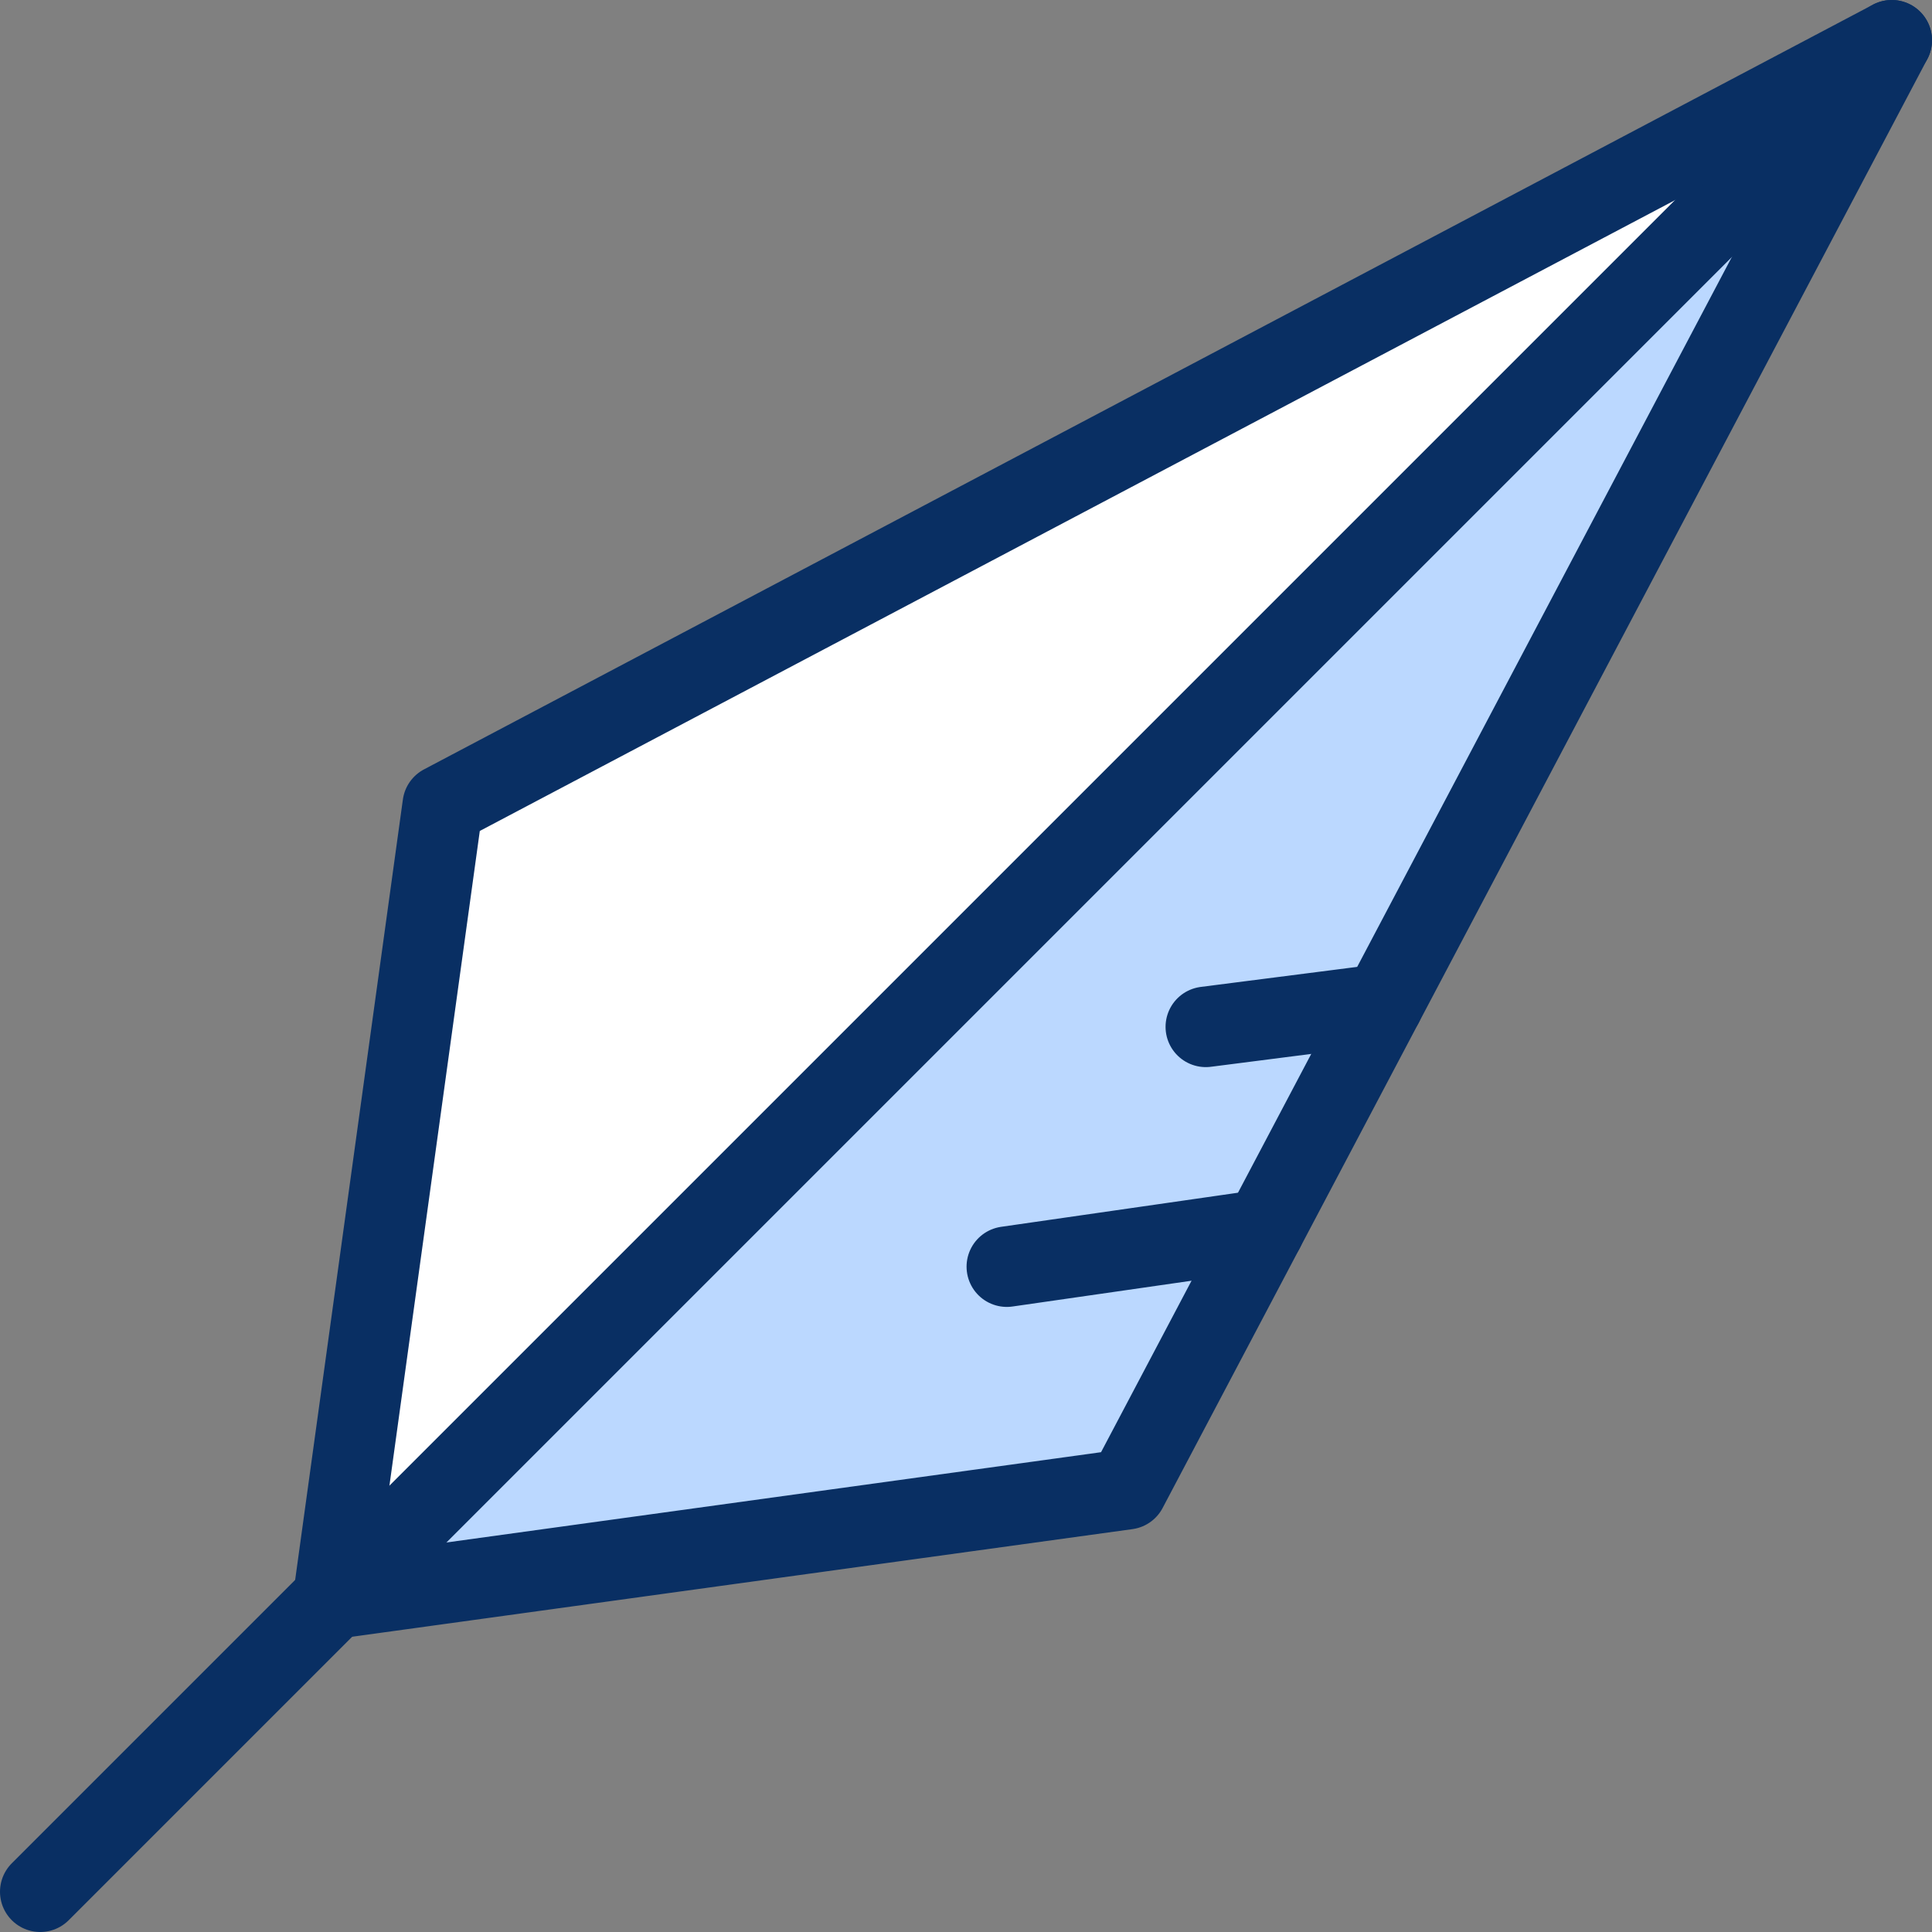 <svg xmlns="http://www.w3.org/2000/svg" fill="none" viewBox="0 0 24 24" id="Quill--Streamline-Cyber">
  <rect x="0" y="0" width="24" height="24" fill="#808080" stroke="none"/>
  <desc>
    Quill Streamline Icon: https://streamlinehq.com
  </desc>
  <path fill="#ffffff" d="M4.139 19.86 14 18.5l9.5 -18L5.5 10l-1.361 9.86Z" stroke-width="1"></path>
  <path fill="#bbd8ff" d="m14 18.5 -9.861 1.36L23.5 0.5l-9.5 18Z" stroke-width="1"></path>
  <path stroke="#092f63" stroke-linecap="round" stroke-linejoin="round" stroke-miterlimit="10" d="m0.5 23.5 23 -23" stroke-width="1"></path>
  <path stroke="#092f63" stroke-linecap="round" stroke-linejoin="round" stroke-miterlimit="10" d="M4.139 19.86 14 18.5l9.5 -18L5.5 10l-1.361 9.86Z" stroke-width="1"></path>
  <path stroke="#092f63" stroke-linecap="round" stroke-linejoin="round" stroke-miterlimit="10" d="m15.702 15.275 -3.195 0.46" stroke-width="1"></path>
  <path stroke="#092f63" stroke-linecap="round" stroke-linejoin="round" stroke-miterlimit="10" d="m17.18 12.474 -2.201 0.282" stroke-width="1"></path>
</svg>
